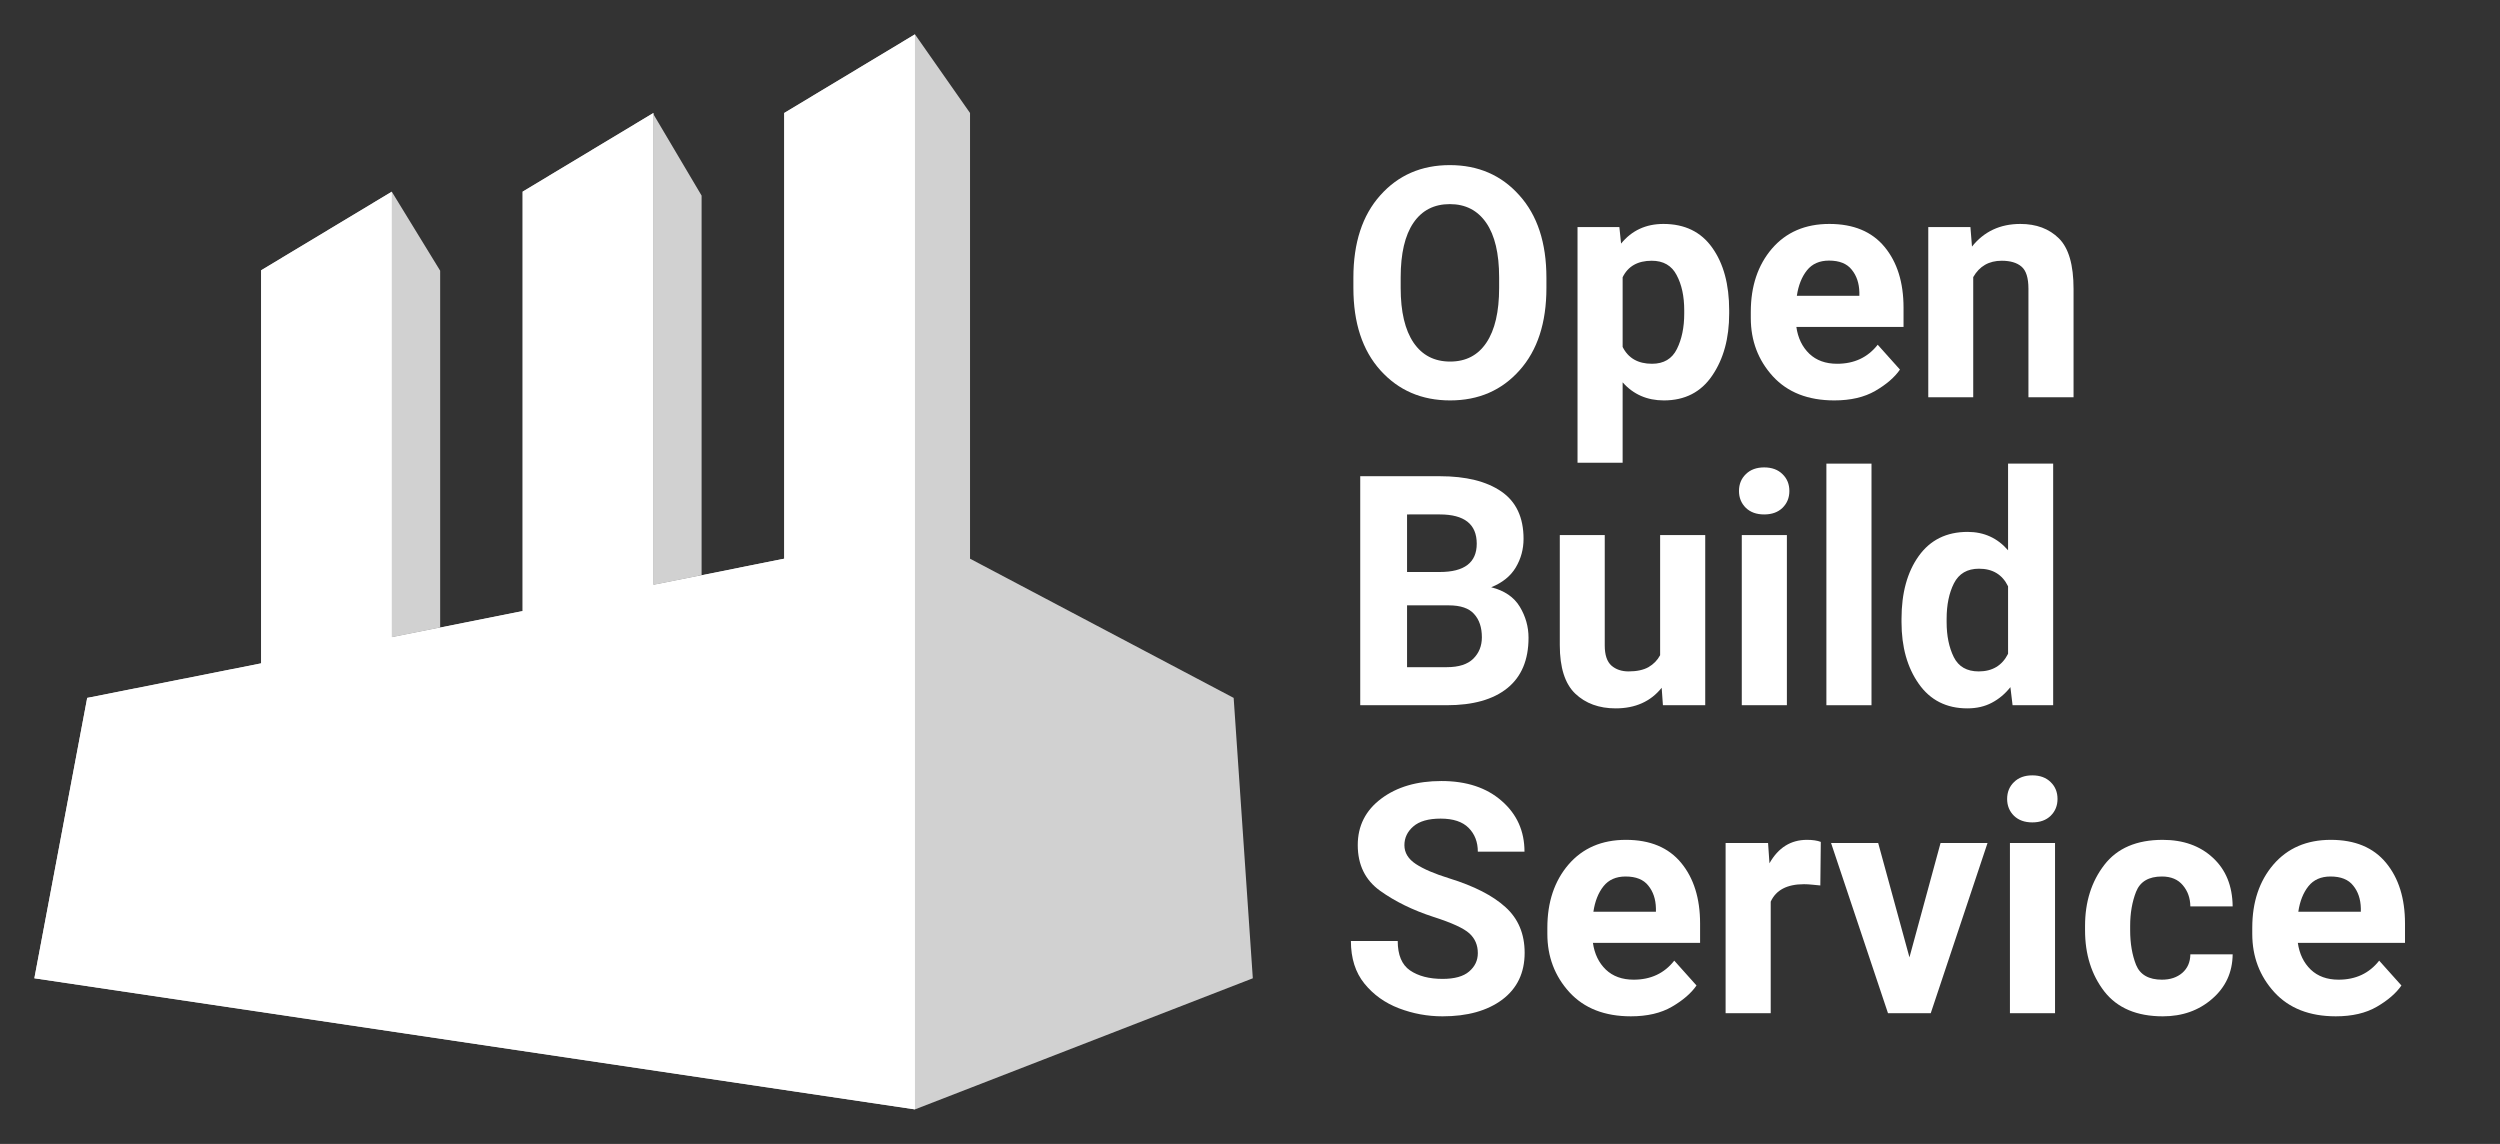<svg xmlns="http://www.w3.org/2000/svg" xmlns:svg="http://www.w3.org/2000/svg" id="Ebene_1" width="726.422" height="332.393" x="0" y="0" enable-background="new 0 0 1024 768" version="1.1" viewBox="0 0 726.422 332.393" xml:space="preserve"><rect x="0" y="0" width="726.422" height="332.393" fill="#333333" stroke="none"/><polygon id="polygon3" points="352 431.495 352 351.495 352 347.686 352 275.305 360 286.733 360 351.486 398.301 371.71 401.084 412.447" transform="matrix(2,0,0,2,-438.139,-540.634)" style="fill:#d1d1d1;fill-opacity:1"/><g id="g5" transform="matrix(2,0,0,2,-438.139,-540.634)"><polygon id="polygon7" points="321 298.733 314 286.908 314 355.288 321 353.887" style="fill:#d1d1d1;fill-opacity:1"/><polygon id="polygon9" points="283.018 309.644 276.018 298.215 276 362.891 283.018 361.486" style="fill:#d1d1d1;fill-opacity:1"/><polygon id="polygon11" points="352 347.686 352 275.305 333 286.733 333 351.486 326 352.887 317 354.688 314 355.288 314 286.733 295 298.162 295 359.09 287 360.69 278 362.49 276 362.891 276 298.162 257 309.59 257 366.692 231.738 371.71 224.06 412.447 278 420.478 334.937 428.955 352 431.495 352 375.123 352 351.495" style="fill:#cecece"/></g><polygon id="polygon13" points="295 298.162 295 359.09 276 362.891 276 298.162 257 309.59 257 366.692 231.738 371.71 224.06 412.447 352 431.495 352 351.495 352 347.686 352 275.305 333 286.733 333 351.486 314 355.288 314 286.733" transform="matrix(2,0,0,2,-438.139,-540.634)" style="fill:#fff;fill-opacity:1"/><g style="font-style:normal;font-weight:400;font-size:40px;line-height:125%;font-family:sans-serif;letter-spacing:0;word-spacing:0;fill:#000;fill-opacity:1;stroke:none;stroke-width:1px;stroke-linecap:butt;stroke-linejoin:miter;stroke-opacity:1" id="flowRoot4528" aria-label="Open Build Service" transform="matrix(1.157,0,0,1.17,-45.509,19.743)"><path style="font-style:normal;font-variant:normal;font-weight:700;font-stretch:normal;font-size:80px;line-height:95.6%;font-family:Roboto;-inkscape-font-specification:'Roboto, Bold';font-variant-ligatures:normal;font-variant-caps:normal;font-variant-numeric:normal;font-feature-settings:normal;text-align:start;writing-mode:lr-tb;text-anchor:start;fill:#fff" id="path117" d="m 427.701,52.1 v 2.539 q 0,13.008 -6.758,20.469 -6.719,7.461 -17.422,7.461 -10.703,0 -17.5,-7.461 -6.797,-7.461 -6.797,-20.469 v -2.539 q 0,-13.008 6.758,-20.469 6.758,-7.5 17.461,-7.5 10.703,0 17.461,7.5 6.797,7.461 6.797,20.469 z m -11.875,2.539 v -2.617 q 0,-8.906 -3.242,-13.555 -3.242,-4.648 -9.141,-4.648 -5.938,0 -9.141,4.648 -3.203,4.648 -3.203,13.555 v 2.617 q 0,8.867 3.242,13.594 3.242,4.688 9.18,4.688 5.938,0 9.102,-4.688 3.203,-4.727 3.203,-13.594 z"/><path style="font-style:normal;font-variant:normal;font-weight:700;font-stretch:normal;font-size:80px;line-height:95.6%;font-family:Roboto;-inkscape-font-specification:'Roboto, Bold';font-variant-ligatures:normal;font-variant-caps:normal;font-variant-numeric:normal;font-feature-settings:normal;text-align:start;writing-mode:lr-tb;text-anchor:start;fill:#fff" id="path119" d="m 457.193,82.569 q -6.328,0 -10.352,-4.492 V 98.038 H 435.514 V 39.522 h 10.508 l 0.43,4.102 q 4.023,-4.883 10.625,-4.883 8.047,0 12.266,5.898 4.258,5.898 4.258,15.547 v 0.82 q 0,9.219 -4.258,15.391 -4.219,6.172 -12.148,6.172 z m -3.047,-34.688 q -5.273,0 -7.305,4.102 v 17.305 q 2.109,4.18 7.383,4.18 4.414,0 6.25,-3.672 1.836,-3.672 1.836,-8.789 v -0.82 q 0,-5.234 -1.914,-8.75 -1.875,-3.555 -6.25,-3.555 z"/><path style="font-style:normal;font-variant:normal;font-weight:700;font-stretch:normal;font-size:80px;line-height:95.6%;font-family:Roboto;-inkscape-font-specification:'Roboto, Bold';font-variant-ligatures:normal;font-variant-caps:normal;font-variant-numeric:normal;font-feature-settings:normal;text-align:start;writing-mode:lr-tb;text-anchor:start;fill:#fff" id="path121" d="m 516.49,74.913 q -2.031,2.891 -6.172,5.273 -4.141,2.383 -10.312,2.383 -9.883,0 -15.43,-5.977 -5.547,-6.016 -5.547,-14.492 v -1.523 q 0,-9.57 5.312,-15.703 5.352,-6.133 14.414,-6.133 9.102,0 13.867,5.703 4.766,5.703 4.766,15.078 v 4.805 h -26.914 q 0.586,4.102 3.242,6.641 2.656,2.5 6.992,2.5 6.445,0 10.195,-4.727 z m -17.812,-27.07 q -3.594,0 -5.547,2.422 -1.953,2.422 -2.539,6.328 h 15.703 v -0.859 q -0.078,-3.398 -1.914,-5.625 -1.797,-2.266 -5.703,-2.266 z"/><path style="font-style:normal;font-variant:normal;font-weight:700;font-stretch:normal;font-size:80px;line-height:95.6%;font-family:Roboto;-inkscape-font-specification:'Roboto, Bold';font-variant-ligatures:normal;font-variant-caps:normal;font-variant-numeric:normal;font-feature-settings:normal;text-align:start;writing-mode:lr-tb;text-anchor:start;fill:#fff" id="path123" d="m 542.037,47.882 q -4.805,0 -7.148,4.062 v 29.844 H 523.6 V 39.522 h 10.586 l 0.391,4.844 q 4.531,-5.625 12.148,-5.625 6.016,0 9.688,3.594 3.672,3.594 3.672,12.539 V 81.788 H 548.756 V 54.835 q 0,-4.062 -1.758,-5.508 -1.719,-1.445 -4.961,-1.445 z"/><path style="font-style:normal;font-variant:normal;font-weight:700;font-stretch:normal;font-size:80px;line-height:95.6%;font-family:Roboto;-inkscape-font-specification:'Roboto, Bold';font-variant-ligatures:normal;font-variant-caps:normal;font-variant-numeric:normal;font-feature-settings:normal;text-align:start;writing-mode:lr-tb;text-anchor:start;fill:#fff" id="path125" d="m 423.209,141.51 q 0,8.281 -5.352,12.539 -5.312,4.219 -15.156,4.219 h -21.758 v -56.875 h 19.961 q 9.883,0 15.469,3.789 5.586,3.789 5.586,11.758 0,3.867 -1.953,7.109 -1.953,3.242 -6.172,4.922 5,1.25 7.188,4.844 2.188,3.594 2.188,7.695 z m -30.508,-30.625 v 14.297 h 8.203 q 9.297,0 9.297,-7.031 0,-7.266 -9.297,-7.266 z m 18.789,30.508 q 0,-3.672 -1.953,-5.781 -1.914,-2.148 -6.367,-2.148 h -10.469 v 15.352 h 10 q 4.492,0 6.641,-2.109 2.148,-2.109 2.148,-5.312 z"/><path style="font-style:normal;font-variant:normal;font-weight:700;font-stretch:normal;font-size:80px;line-height:95.6%;font-family:Roboto;-inkscape-font-specification:'Roboto, Bold';font-variant-ligatures:normal;font-variant-caps:normal;font-variant-numeric:normal;font-feature-settings:normal;text-align:start;writing-mode:lr-tb;text-anchor:start;fill:#fff" id="path127" d="m 456.959,158.268 -0.312,-4.336 q -4.141,5.117 -11.562,5.117 -6.25,0 -10.156,-3.672 -3.867,-3.672 -3.867,-12.031 v -27.344 h 11.289 v 27.422 q 0,3.516 1.68,5 1.68,1.445 4.297,1.445 3.086,0 5,-1.055 1.914,-1.094 2.93,-2.969 v -29.844 h 11.328 v 42.266 z"/><path style="font-style:normal;font-variant:normal;font-weight:700;font-stretch:normal;font-size:80px;line-height:95.6%;font-family:Roboto;-inkscape-font-specification:'Roboto, Bold';font-variant-ligatures:normal;font-variant-caps:normal;font-variant-numeric:normal;font-feature-settings:normal;text-align:start;writing-mode:lr-tb;text-anchor:start;fill:#fff" id="path129" d="m 476.061,105.065 q 0,-2.539 1.719,-4.18 1.719,-1.68 4.609,-1.68 2.891,0 4.609,1.68 1.719,1.641 1.719,4.18 0,2.5 -1.719,4.18 -1.719,1.641 -4.609,1.641 -2.891,0 -4.609,-1.641 -1.719,-1.68 -1.719,-4.18 z m 12.031,10.938 v 42.266 h -11.328 v -42.266 z"/><path style="font-style:normal;font-variant:normal;font-weight:700;font-stretch:normal;font-size:80px;line-height:95.6%;font-family:Roboto;-inkscape-font-specification:'Roboto, Bold';font-variant-ligatures:normal;font-variant-caps:normal;font-variant-numeric:normal;font-feature-settings:normal;text-align:start;writing-mode:lr-tb;text-anchor:start;fill:#fff" id="path131" d="M 509.342,98.268 V 158.268 H 498.014 V 98.268 Z"/><path style="font-style:normal;font-variant:normal;font-weight:700;font-stretch:normal;font-size:80px;line-height:95.6%;font-family:Roboto;-inkscape-font-specification:'Roboto, Bold';font-variant-ligatures:normal;font-variant-caps:normal;font-variant-numeric:normal;font-feature-settings:normal;text-align:start;writing-mode:lr-tb;text-anchor:start;fill:#fff" id="path133" d="m 544.771,158.268 -0.547,-4.492 q -1.953,2.461 -4.648,3.867 -2.656,1.406 -6.172,1.406 -7.852,0 -12.188,-6.094 -4.336,-6.094 -4.336,-15.312 v -0.82 q 0,-9.648 4.336,-15.625 4.336,-5.977 12.266,-5.977 6.172,0 10.156,4.57 V 98.268 h 11.328 v 60 z m -16.562,-20.625 q 0,5.078 1.797,8.672 1.797,3.555 6.25,3.555 5.156,0 7.383,-4.375 v -16.758 q -2.148,-4.375 -7.305,-4.375 -4.414,0 -6.289,3.633 -1.836,3.594 -1.836,8.828 z"/><path style="font-style:normal;font-variant:normal;font-weight:700;font-stretch:normal;font-size:80px;line-height:95.6%;font-family:Roboto;-inkscape-font-specification:'Roboto, Bold';font-variant-ligatures:normal;font-variant-caps:normal;font-variant-numeric:normal;font-feature-settings:normal;text-align:start;writing-mode:lr-tb;text-anchor:start;fill:#fff" id="path135" d="m 410.475,219.826 q 0,-2.969 -2.109,-4.883 -2.109,-1.914 -9.023,-4.102 -7.773,-2.5 -13.398,-6.484 -5.625,-3.984 -5.625,-11.367 0,-7.148 5.898,-11.523 5.898,-4.375 15.117,-4.375 9.453,0 15.156,4.961 5.703,4.922 5.703,12.578 h -11.719 q 0,-3.594 -2.305,-5.898 -2.305,-2.305 -7.031,-2.305 -4.609,0 -6.875,1.953 -2.227,1.914 -2.227,4.648 0,2.812 2.891,4.688 2.891,1.875 8.398,3.555 9.336,2.852 14.102,7.148 4.805,4.297 4.805,11.328 0,7.461 -5.625,11.641 -5.625,4.141 -15,4.141 -5.664,0 -10.938,-1.992 -5.273,-1.992 -8.672,-6.133 -3.398,-4.141 -3.398,-10.586 h 11.758 q 0,5.195 3.086,7.305 3.125,2.109 8.164,2.109 4.531,0 6.68,-1.836 2.188,-1.836 2.188,-4.57 z"/><path style="font-style:normal;font-variant:normal;font-weight:700;font-stretch:normal;font-size:80px;line-height:95.6%;font-family:Roboto;-inkscape-font-specification:'Roboto, Bold';font-variant-ligatures:normal;font-variant-caps:normal;font-variant-numeric:normal;font-feature-settings:normal;text-align:start;writing-mode:lr-tb;text-anchor:start;fill:#fff" id="path137" d="m 465.396,227.873 q -2.031,2.891 -6.172,5.273 -4.141,2.383 -10.312,2.383 -9.883,0 -15.43,-5.977 -5.547,-6.016 -5.547,-14.492 v -1.523 q 0,-9.57 5.312,-15.703 5.352,-6.133 14.414,-6.133 9.102,0 13.867,5.703 4.766,5.703 4.766,15.078 v 4.805 h -26.914 q 0.586,4.102 3.242,6.641 2.656,2.5 6.992,2.5 6.445,0 10.195,-4.727 z m -17.812,-27.07 q -3.594,0 -5.547,2.422 -1.953,2.422 -2.539,6.328 h 15.703 v -0.859 q -0.078,-3.398 -1.914,-5.625 -1.797,-2.266 -5.703,-2.266 z"/><path style="font-style:normal;font-variant:normal;font-weight:700;font-stretch:normal;font-size:80px;line-height:95.6%;font-family:Roboto;-inkscape-font-specification:'Roboto, Bold';font-variant-ligatures:normal;font-variant-caps:normal;font-variant-numeric:normal;font-feature-settings:normal;text-align:start;writing-mode:lr-tb;text-anchor:start;fill:#fff" id="path139" d="m 492.389,202.717 q -6.367,0 -8.359,4.336 v 27.695 h -11.328 v -42.266 h 10.664 l 0.352,5.039 q 3.32,-5.82 9.414,-5.82 2.148,0 3.477,0.508 l -0.117,10.82 q -0.859,-0.078 -2.031,-0.195 -1.133,-0.117 -2.07,-0.117 z"/><path style="font-style:normal;font-variant:normal;font-weight:700;font-stretch:normal;font-size:80px;line-height:95.6%;font-family:Roboto;-inkscape-font-specification:'Roboto, Bold';font-variant-ligatures:normal;font-variant-caps:normal;font-variant-numeric:normal;font-feature-settings:normal;text-align:start;writing-mode:lr-tb;text-anchor:start;fill:#fff" id="path141" d="m 538.482,192.482 -14.258,42.266 h -10.742 l -14.297,-42.266 h 11.836 l 7.852,28.398 7.812,-28.398 z"/><path style="font-style:normal;font-variant:normal;font-weight:700;font-stretch:normal;font-size:80px;line-height:95.6%;font-family:Roboto;-inkscape-font-specification:'Roboto, Bold';font-variant-ligatures:normal;font-variant-caps:normal;font-variant-numeric:normal;font-feature-settings:normal;text-align:start;writing-mode:lr-tb;text-anchor:start;fill:#fff" id="path143" d="m 543.404,181.545 q 0,-2.539 1.719,-4.18 1.719,-1.68 4.609,-1.68 2.891,0 4.609,1.68 1.719,1.641 1.719,4.18 0,2.5 -1.719,4.18 -1.719,1.641 -4.609,1.641 -2.891,0 -4.609,-1.641 -1.719,-1.68 -1.719,-4.18 z m 12.031,10.938 v 42.266 h -11.328 v -42.266 z"/><path style="font-style:normal;font-variant:normal;font-weight:700;font-stretch:normal;font-size:80px;line-height:95.6%;font-family:Roboto;-inkscape-font-specification:'Roboto, Bold';font-variant-ligatures:normal;font-variant-caps:normal;font-variant-numeric:normal;font-feature-settings:normal;text-align:start;writing-mode:lr-tb;text-anchor:start;fill:#fff" id="path145" d="m 582.311,226.428 q 3.086,0 5.078,-1.68 1.992,-1.719 2.031,-4.609 h 10.625 q -0.078,6.719 -5.156,11.055 -5.039,4.336 -12.383,4.336 -9.805,0 -14.688,-6.172 -4.844,-6.211 -4.844,-15.195 v -1.094 q 0,-8.945 4.844,-15.156 4.844,-6.211 14.648,-6.211 7.773,0 12.617,4.453 4.883,4.453 4.961,12.07 h -10.625 q -0.039,-3.086 -1.875,-5.234 -1.836,-2.188 -5.273,-2.188 -4.961,0 -6.484,3.789 -1.484,3.75 -1.484,8.477 v 1.094 q 0,4.883 1.484,8.594 1.523,3.672 6.523,3.672 z"/><path style="font-style:normal;font-variant:normal;font-weight:700;font-stretch:normal;font-size:80px;line-height:95.6%;font-family:Roboto;-inkscape-font-specification:'Roboto, Bold';font-variant-ligatures:normal;font-variant-caps:normal;font-variant-numeric:normal;font-feature-settings:normal;text-align:start;writing-mode:lr-tb;text-anchor:start;fill:#fff" id="path147" d="m 642.428,227.873 q -2.031,2.891 -6.172,5.273 -4.141,2.383 -10.312,2.383 -9.883,0 -15.43,-5.977 -5.547,-6.016 -5.547,-14.492 v -1.523 q 0,-9.57 5.312,-15.703 5.352,-6.133 14.414,-6.133 9.102,0 13.867,5.703 4.766,5.703 4.766,15.078 v 4.805 h -26.914 q 0.586,4.102 3.242,6.641 2.656,2.5 6.992,2.5 6.445,0 10.195,-4.727 z m -17.812,-27.07 q -3.594,0 -5.547,2.422 -1.953,2.422 -2.539,6.328 h 15.703 v -0.859 q -0.078,-3.398 -1.914,-5.625 -1.797,-2.266 -5.703,-2.266 z"/></g></svg>